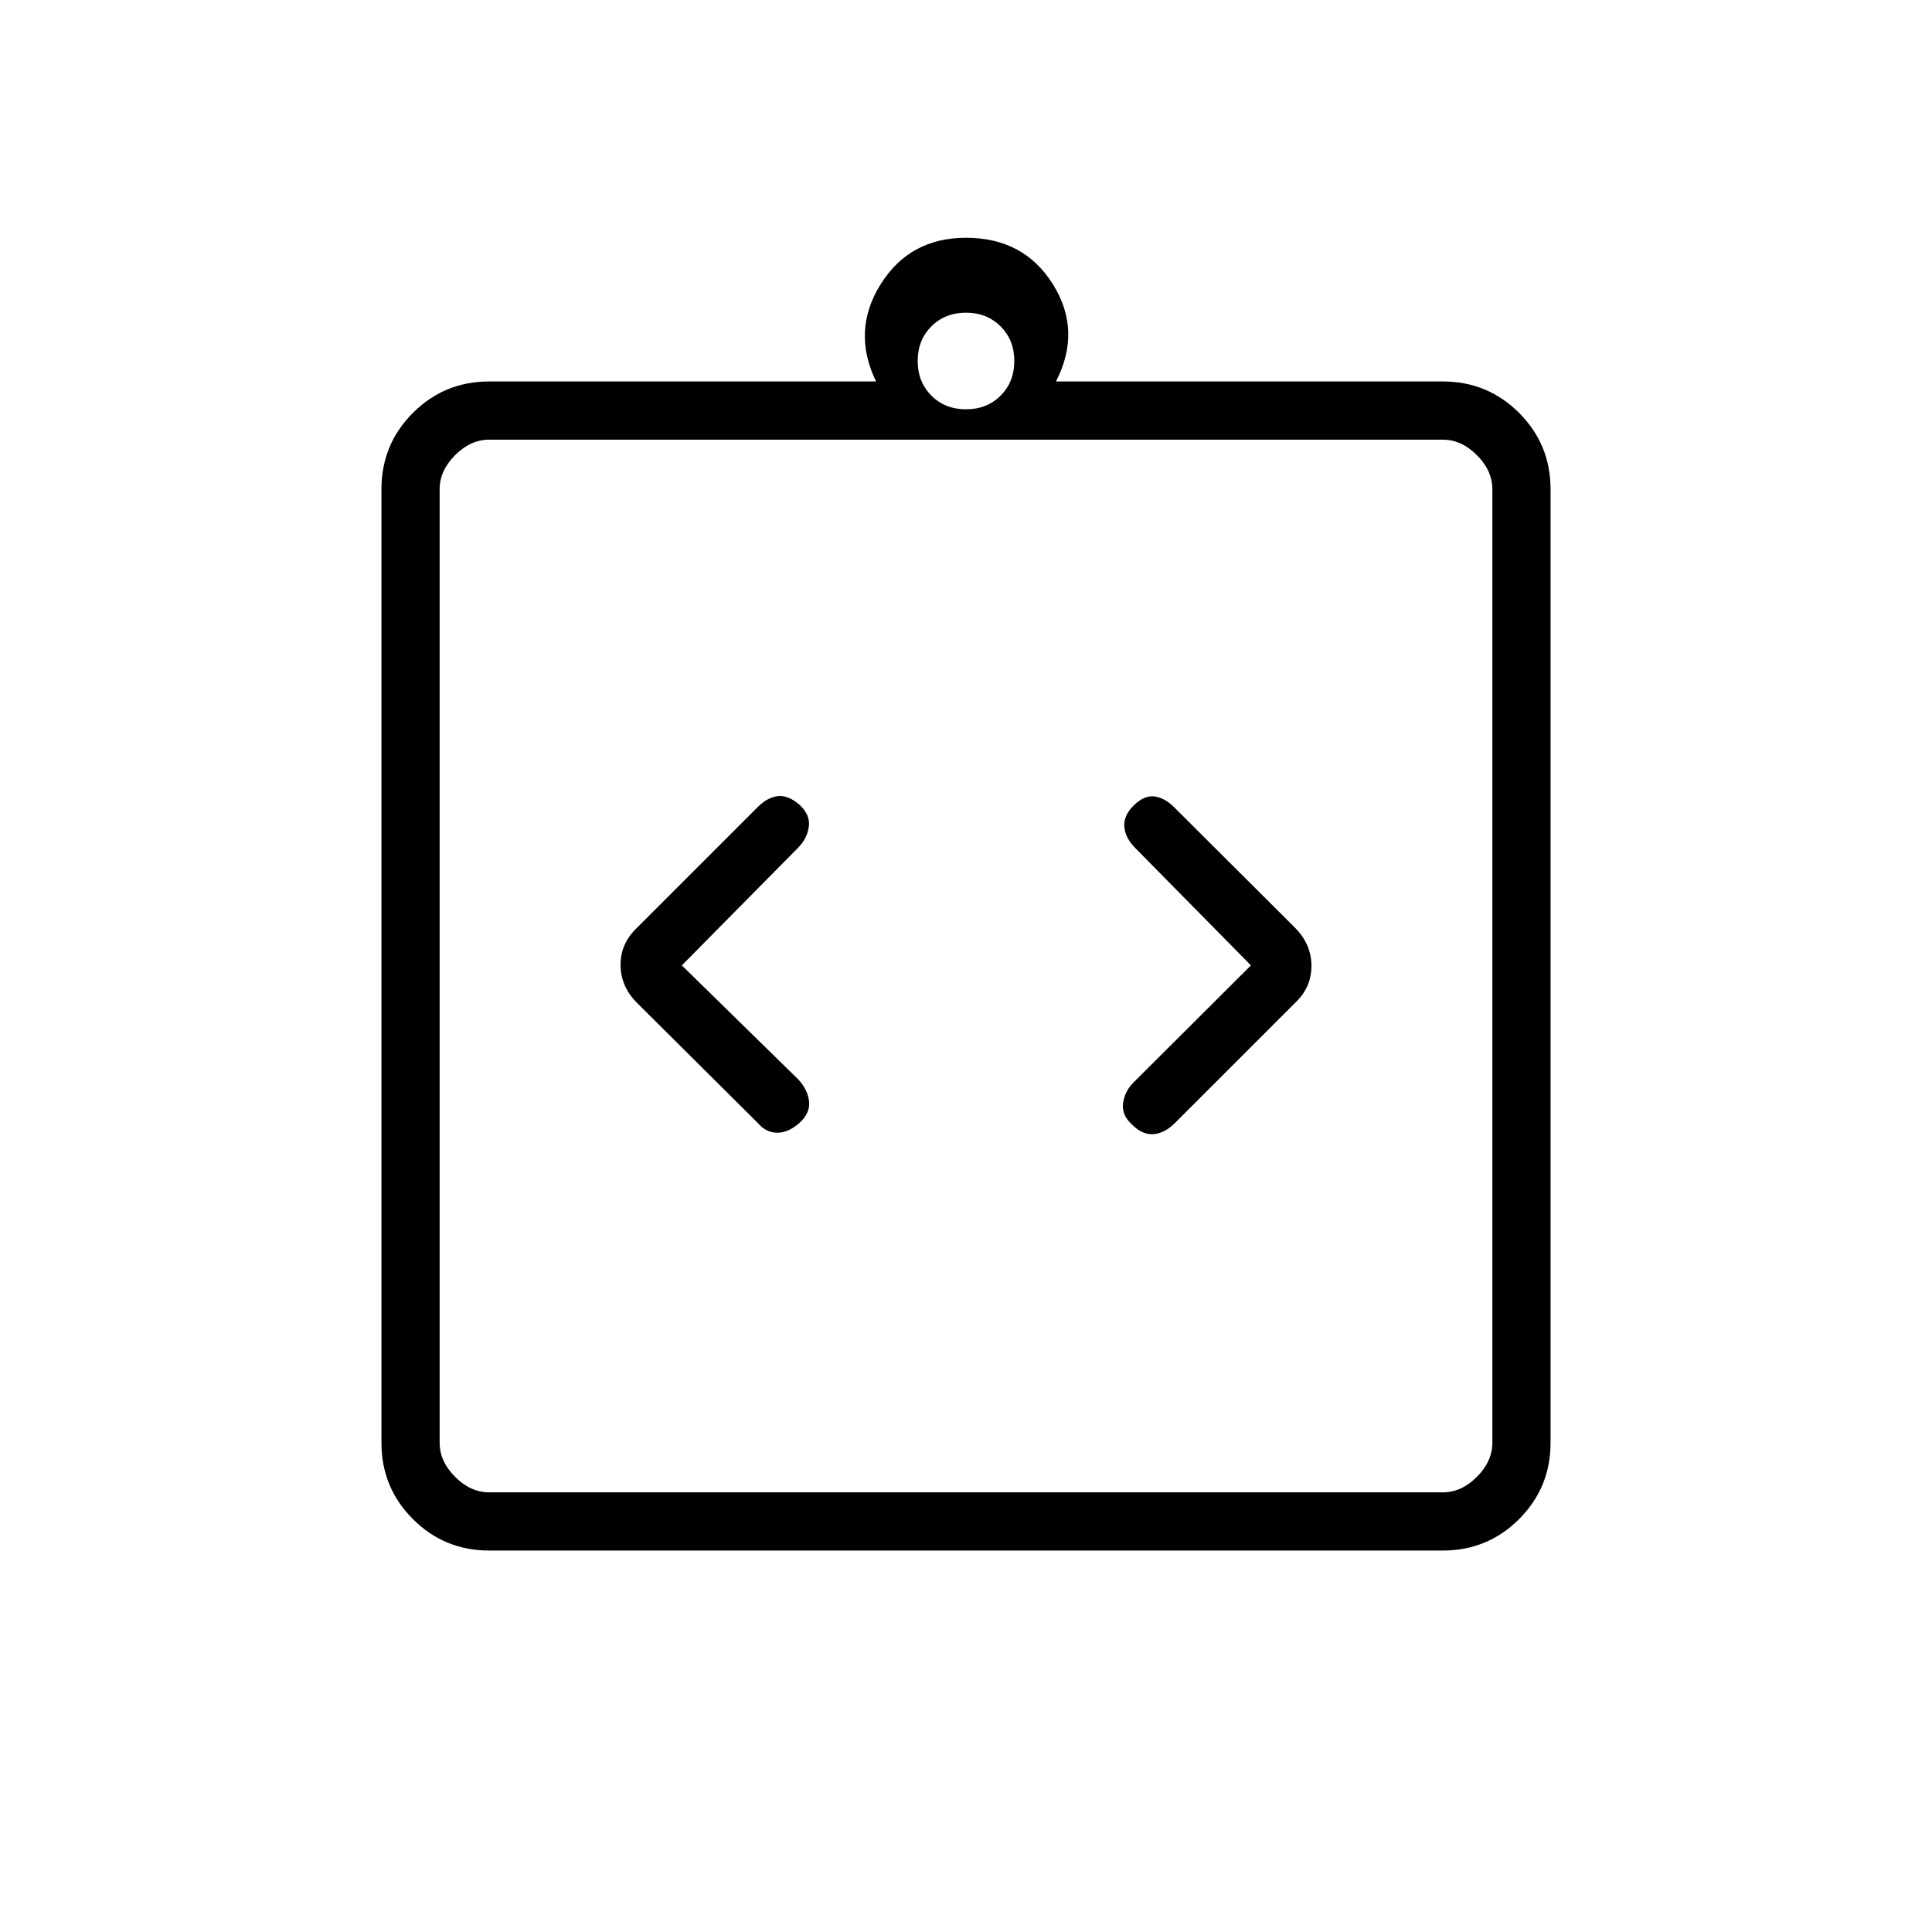 <svg xmlns="http://www.w3.org/2000/svg" height="20" viewBox="0 -960 960 960" width="20"><path d="m338.81-480.31 57.96-58.65q4.23-4.35 5.11-10.1.89-5.75-4.39-10.86-5.84-5.12-11.01-4.48-5.17.63-9.9 5.36l-59.95 59.95q-8.28 7.74-8.28 18.51 0 10.77 8.28 19.01l59.95 59.61q4.01 4.73 9.54 4.81 5.53.07 11.11-4.85 5.42-4.92 4.79-10.73-.64-5.81-5.37-10.92l-57.84-56.66Zm282.77 0-58.35 58.19q-4.35 4.31-5.17 10.25-.83 5.95 4.49 10.7 5.06 5.13 10.6 4.73 5.54-.41 10.7-5.56l59.57-59.57q8.23-7.69 8.23-18.46 0-10.78-8.23-19.05l-60.07-59.88q-4.39-4.42-9.45-5.25-5.05-.83-10.43 4.29-5.24 5.11-4.8 10.73.45 5.61 5.56 10.7l57.35 58.18Zm-378.5 290.77q-22.28 0-37.91-15.63-15.63-15.63-15.63-37.91v-473.84q0-22.28 15.63-37.91 15.63-15.63 37.91-15.63h192.23q-12.19-25.12 2.25-48.25Q452-841.85 480-841.85q28.77 0 43.21 23.14 14.44 23.13 1.48 48.25h192.23q22.28 0 37.91 15.63 15.63 15.63 15.63 37.91v473.84q0 22.28-15.63 37.91-15.63 15.63-37.91 15.63H243.08Zm0-28.92h473.84q9.23 0 16.93-7.69 7.69-7.7 7.69-16.93v-473.84q0-9.23-7.69-16.93-7.7-7.69-16.93-7.69H243.08q-9.23 0-16.93 7.69-7.69 7.7-7.69 16.93v473.84q0 9.23 7.69 16.93 7.7 7.69 16.93 7.69ZM480-756.62q10.4 0 17.2-6.8 6.8-6.8 6.8-17.2 0-10.4-6.8-17.2-6.8-6.8-17.2-6.8-10.4 0-17.2 6.8-6.8 6.8-6.8 17.2 0 10.4 6.8 17.2 6.8 6.8 17.2 6.8ZM218.46-218.46v-523.08 523.08Z"/></svg>